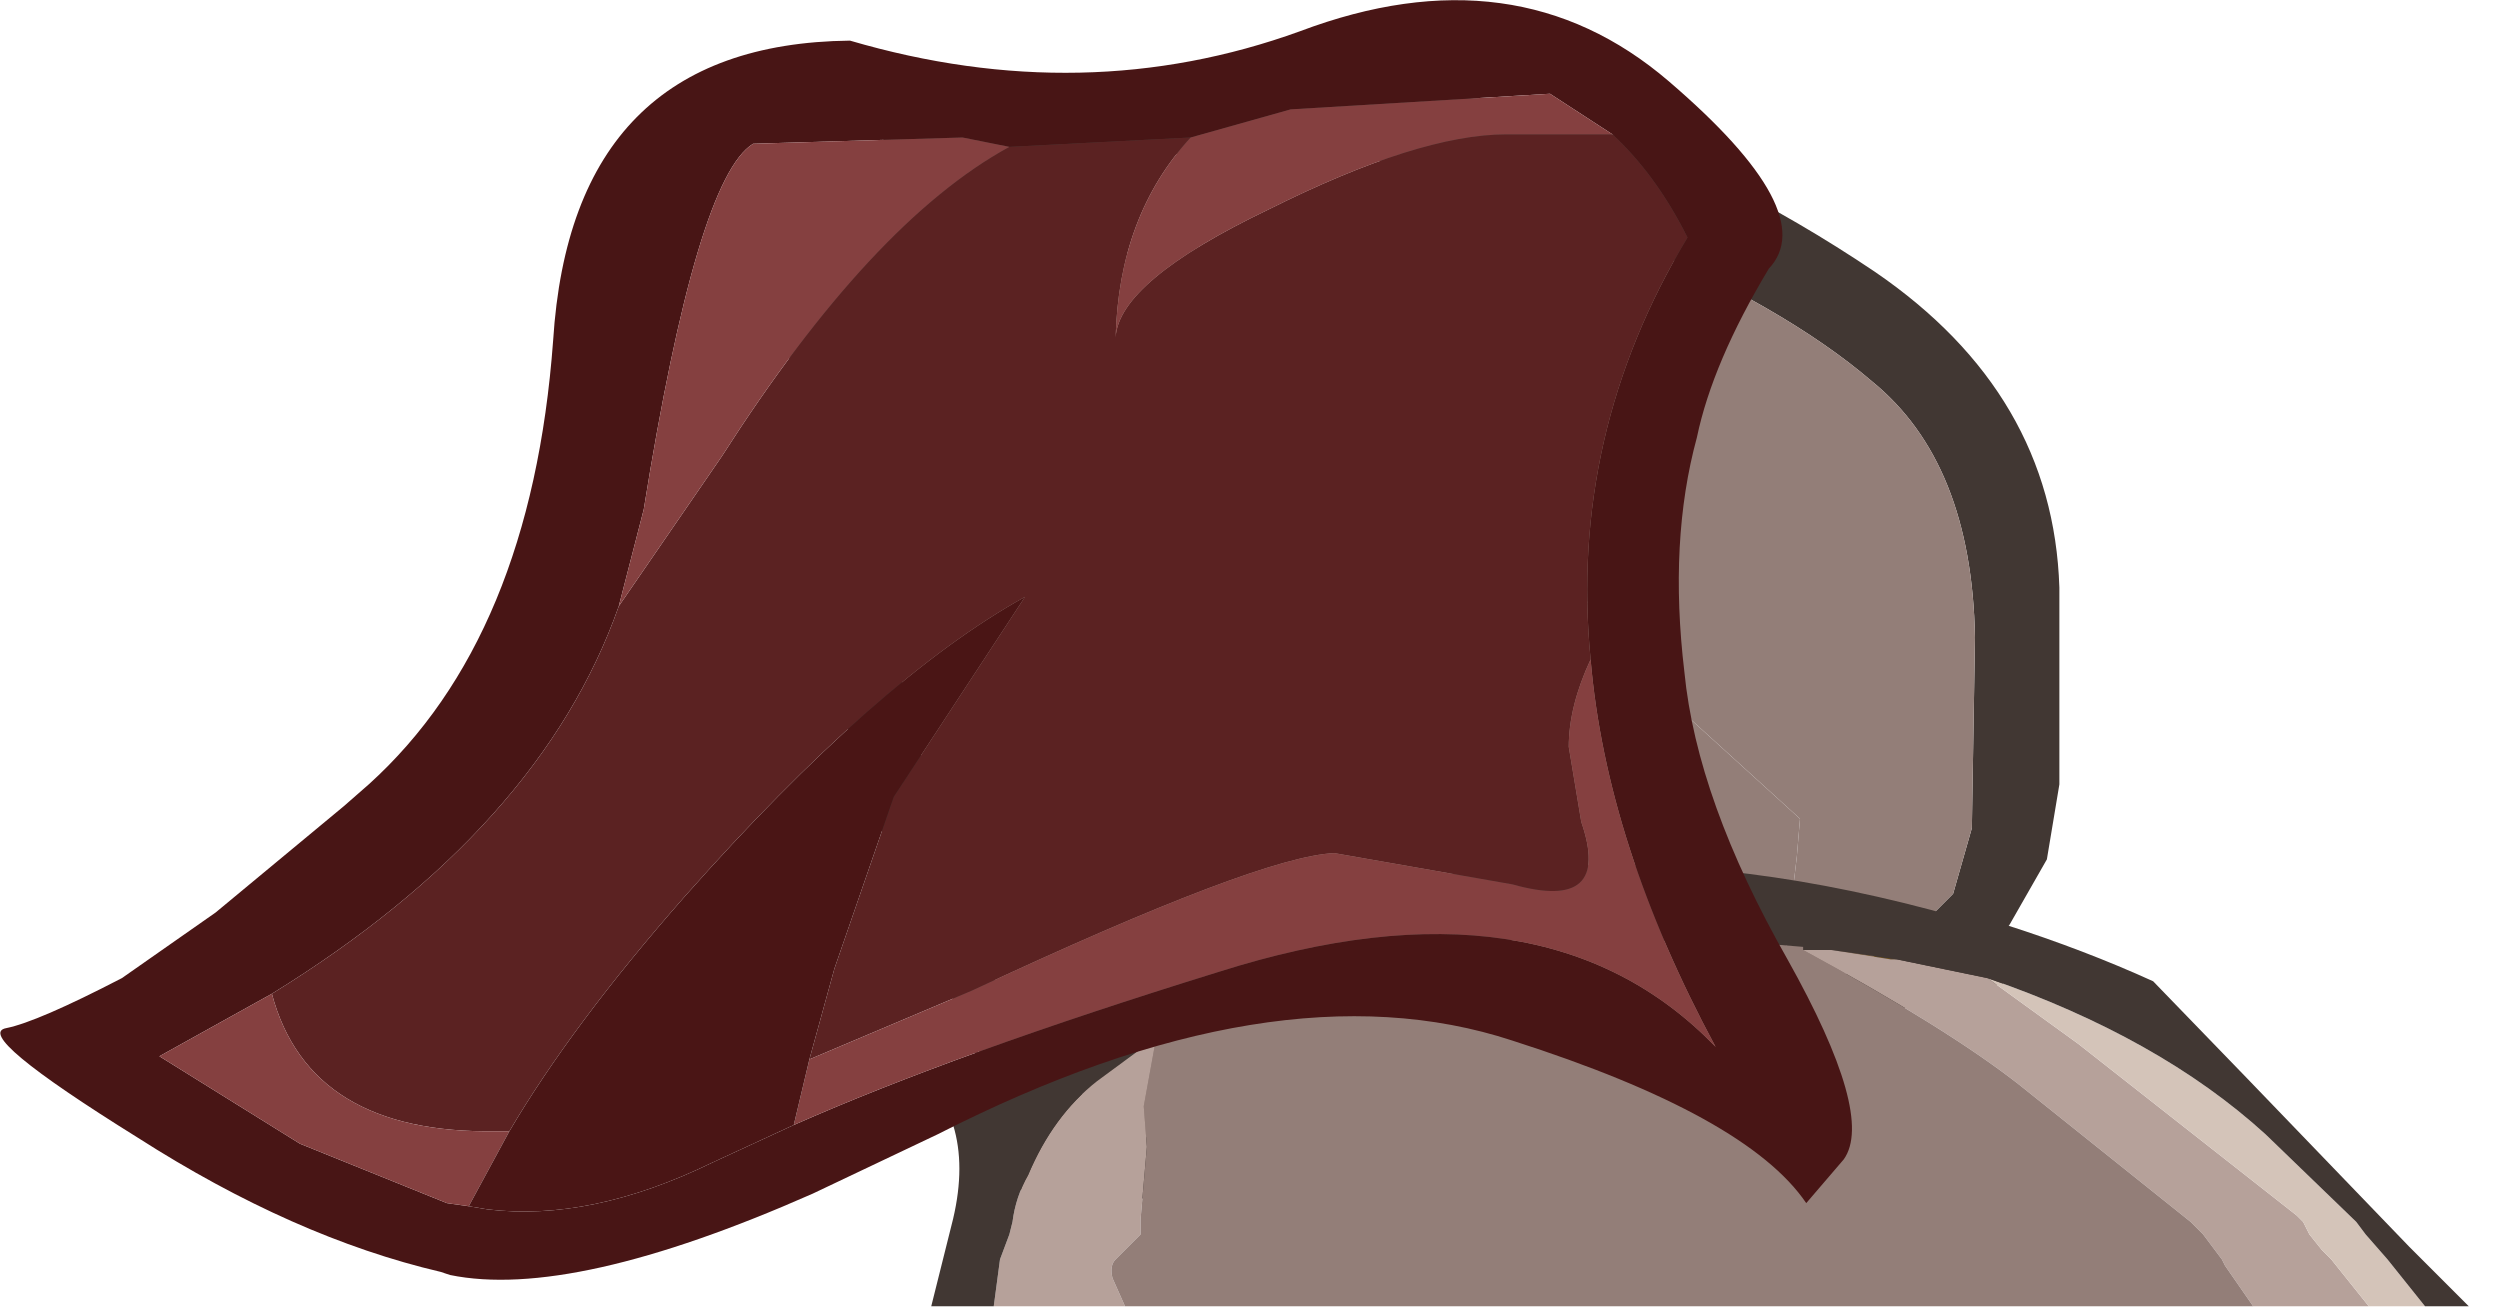 <?xml version="1.0" encoding="utf-8"?>
<svg version="1.1" id="Layer_1"
xmlns="http://www.w3.org/2000/svg"
xmlns:xlink="http://www.w3.org/1999/xlink"
xmlns:author="http://www.sothink.com"
width="40px" height="21px"
xml:space="preserve">
<g id="1713" transform="matrix(1, 0, 0, 1, 14.15, -1.8)">
<path style="fill:#413733;fill-opacity:1" d="M5.6,4.15L2.2 4.6Q1 5 0.4 6.35L0 7.7L-0.15 9.55Q-0.15 11.4 0.7 14.25Q1.5 17.1 2 17.95Q2.5 18.8 3.35 19.45Q4.2 20.1 5.35 20.45L7.9 20.6L10.9 19.65L13.45 18.5L13.7 18.4L13.85 18.3L16.5 16.7L17.1 16.1L17.4 15.05L17.45 12Q17.4 9.2 15.8 7.9Q14.4 6.7 11.8 5.6L11 5.3L9.9 4.9Q7.4 4.1 5.6 4.15M15.85,6.15Q18.7 8.1 18.8 11.2L18.8 14.35L18.6 15.55L18 16.6L17.7 16.95L17.9 17.55L17.8 17.55L17.2 18.4L17.05 17.45L17 17.4L16.6 17.75L14.7 19L10.65 20.8Q8.1 21.7 5.7 21.35Q4.1 21.15 3 20.4L2.7 21L1.7 20.7L1.8 19.2L1.3 18.4L1.55 18.7Q-0.85 14 -1.4 9.7L-1.55 8.15Q-1.5 3.4 2.7 3L9.95 3.4L10.8 3.65Q13.4 4.5 15.85 6.15" />
<path style="fill:#937E78;fill-opacity:1" d="M14.3,17.95L14.4 17.2L14.6 15.5L14.65 14.9L12.45 12.9Q9.6 9.95 9.6 6.05L9.65 5.65Q9.7 5.25 9.9 4.9L11 5.3L11.8 5.6Q14.4 6.7 15.8 7.9Q17.4 9.2 17.45 12L17.4 15.05L17.1 16.1L16.5 16.7L13.85 18.3L13.7 18.4L13.45 18.5L14.3 17.95" />
<linearGradient
id="LinearGradID_1893" gradientUnits="userSpaceOnUse" gradientTransform="matrix(0.005, 0.005, -0.006, 0.006, 6.35, 12.35)" spreadMethod ="pad" x1="-819.2" y1="0" x2="819.2" y2="0" >
<stop  offset="0.004" style="stop-color:#B6A19A;stop-opacity:1" />
<stop  offset="1" style="stop-color:#937E78;stop-opacity:1" />
</linearGradient>
<path style="fill:url(#LinearGradID_1893) " d="M0.2,7.5Q2.2 5.75 5.2 5.75L8.35 5.65L9.65 5.65L9.6 6.05Q9.6 9.95 12.45 12.9L14.65 14.9L14.6 15.5L14.4 17.2L14.3 17.95L13.45 18.5L10.9 19.65L7.9 20.6L5.35 20.45Q4.2 20.1 3.35 19.45Q2.5 18.8 2 17.95Q1.5 17.1 0.7 14.25Q-0.15 11.4 -0.15 9.55L0 7.7L0.2 7.5" />
<path style="fill:#D4C6C1;fill-opacity:1" d="M0,7.7L0.4 6.35Q1 5 2.2 4.6L5.6 4.15Q7.4 4.1 9.9 4.9Q9.7 5.25 9.65 5.65L8.35 5.65L5.2 5.75Q2.2 5.75 0.2 7.5L0 7.7" />
<path style="fill:#745416;fill-opacity:1" d="M16.1,17.15L15.15 17L16.2 17.15L16.1 17.15" />
<path style="fill:#B6A19A;fill-opacity:1" d="M16.2,17.15L17.65 17.45L19.1 18.5L22.6 21.25L22.7 21.35L22.8 21.55L23 21.8L23.15 21.95L23.75 22.7L21.9 22.7L21.45 22.05L21.4 21.95L21.1 21.55L20.9 21.35L18.15 19.15Q17 18.25 14.7 17L15.15 17L16.1 17.15L16.2 17.15M1.75,22.7L1.85 21.95L2 21.55L2.05 21.35Q2.1 20.95 2.3 20.6Q2.7 19.65 3.4 19.1L4.35 18.4L4.15 19.5L4.2 20.15L4.1 21.3L4.1 21.35L4.1 21.55L3.85 21.8L3.7 21.95Q3.6 22.05 3.65 22.25L3.85 22.7L1.75 22.7" />
<path style="fill:#D4C4B9;fill-opacity:1" d="M23.75,22.7L23.15 21.95L23 21.8L22.8 21.55L22.7 21.35L22.6 21.25L19.1 18.5L17.65 17.45Q20.4 18.4 22.1 19.95L23.55 21.35L23.7 21.55L24.05 21.95L24.65 22.7L23.75 22.7" />
<path style="fill:#937E78;fill-opacity:1" d="M3.85,22.7L3.65 22.25Q3.6 22.05 3.7 21.95L3.85 21.8L4.1 21.55L4.1 21.35L4.1 21.3L4.2 20.15L4.15 19.5L4.35 18.4L4.4 18.4L4.5 18.35Q6 17.55 7.65 17.05L8.95 16.95L10.45 16.8L14.1 16.9L14.7 16.95L14.7 17Q17 18.25 18.15 19.15L20.9 21.35L21.1 21.55L21.4 21.95L21.45 22.05L21.9 22.7L3.85 22.7" />
<path style="fill:#413733;fill-opacity:1" d="M16.2,17.15L15.15 17L14.7 17L14.7 16.95L14.1 16.9L10.45 16.8L8.95 16.95L7.65 17.05Q6 17.55 4.5 18.35L4.4 18.4L4.35 18.4L3.4 19.1Q2.7 19.65 2.3 20.6Q2.1 20.95 2.05 21.35L2 21.55L1.85 21.95L1.75 22.7L0.75 22.7L1.1 21.3Q1.3 20.45 1.1 19.8L1.7 18.75Q2.55 17.35 4.95 16.6L5.2 16.55Q7.35 15.85 10.15 15.7L11.15 15.65Q14.1 15.55 17.6 16.6L17.85 16.7L17.65 16.6L17.25 16.4L17.95 16.6Q19.2 17 20.3 17.5L21.8 19.05L24.4 21.75L25.35 22.7L24.65 22.7L24.05 21.95L23.7 21.55L23.55 21.35L22.1 19.95Q20.4 18.4 17.65 17.45L16.2 17.15" />
<path style="fill:#481515;fill-opacity:1" d="M14.15,6.1Q13.25 7.6 13 8.8Q12.55 10.45 12.8 12.55Q13 14.6 14.45 17.15Q15.85 19.65 15.35 20.35L14.75 21.05Q13.8 19.65 10.05 18.45Q6.25 17.2 0.85 19.95L-1.15 20.9Q-5 22.6 -6.95 22.2L-7.1 22.15Q-9.45 21.6 -11.95 20Q-14.6 18.35 -14.05 18.25Q-13.55 18.15 -12.2 17.45L-10.7 16.4L-8.65 14.7L-8.25 14.35Q-5.65 12 -5.3 7.25Q-5 2.5 -0.55 2.45Q3.2 3.55 6.65 2.3Q10.1 1 12.55 3.1Q15 5.2 14.15 6.1M2,4.15L1.25 4L-2.1 4.1Q-3 4.65 -3.85 9.95L-4.25 11.5Q-5.5 15.05 -9.8 17.7L-11.6 18.7L-9.35 20.1L-7 21.05L-6.65 21.1L-6.35 21.15Q-4.7 21.35 -2.75 20.4L-1.45 19.8Q1.15 18.65 5.35 17.35Q10.55 15.7 13.3 18.55Q11.55 15.3 11.3 12.35Q10.95 8.75 12.85 5.6Q12.35 4.6 11.65 3.95L10.65 3.3L6.5 3.55L4.9 4L2 4.15" />
<path style="fill:#5B2222;fill-opacity:1" d="M-9.8,17.7Q-5.5 15.05 -4.25 11.5L-2.6 9.1Q-0.2 5.35 2 4.15L4.9 4Q3.75 5.25 3.7 7.2Q3.75 6.3 6.15 5.15Q8.55 3.95 9.95 3.95L11.65 3.95Q12.35 4.6 12.85 5.6Q10.95 8.75 11.3 12.35Q10.95 13.1 10.95 13.75L11.15 14.95Q11.65 16.4 10.05 15.95L7.2 15.45Q6 15.5 1.4 17.65L-1.2 18.75L-0.8 17.3L0.15 14.55L2.25 11.35Q-0.1 12.65 -3.2 16.15Q-5 18.2 -6 19.9L-6.2 19.9Q-9.2 19.95 -9.8 17.7" />
<path style="fill:#854040;fill-opacity:1" d="M9.95,3.95Q8.55 3.95 6.15 5.15Q3.75 6.3 3.7 7.2Q3.75 5.25 4.9 4L6.5 3.55L10.65 3.3L11.65 3.95L9.95 3.95M-1.2,18.75L1.4 17.65Q6 15.5 7.2 15.45L10.05 15.95Q11.65 16.4 11.15 14.95L10.95 13.75Q10.95 13.1 11.3 12.35Q11.55 15.3 13.3 18.55Q10.55 15.7 5.35 17.35Q1.15 18.65 -1.45 19.8L-1.2 18.75M-6.2,19.9L-6 19.9L-6.65 21.1L-7 21.05L-9.35 20.1L-11.6 18.7L-9.8 17.7Q-9.2 19.95 -6.2 19.9M-2.6,9.1L-4.25 11.5L-3.85 9.95Q-3 4.65 -2.1 4.1L1.25 4L2 4.15Q-0.2 5.35 -2.6 9.1" />
<path style="fill:#4A1515;fill-opacity:1" d="M-6,19.9Q-5 18.2 -3.2 16.15Q-0.1 12.65 2.25 11.35L0.15 14.55L-0.8 17.3L-1.2 18.75L-1.45 19.8L-2.75 20.4Q-4.7 21.35 -6.35 21.15L-6.65 21.1L-6 19.9" />
</g>
</svg>
